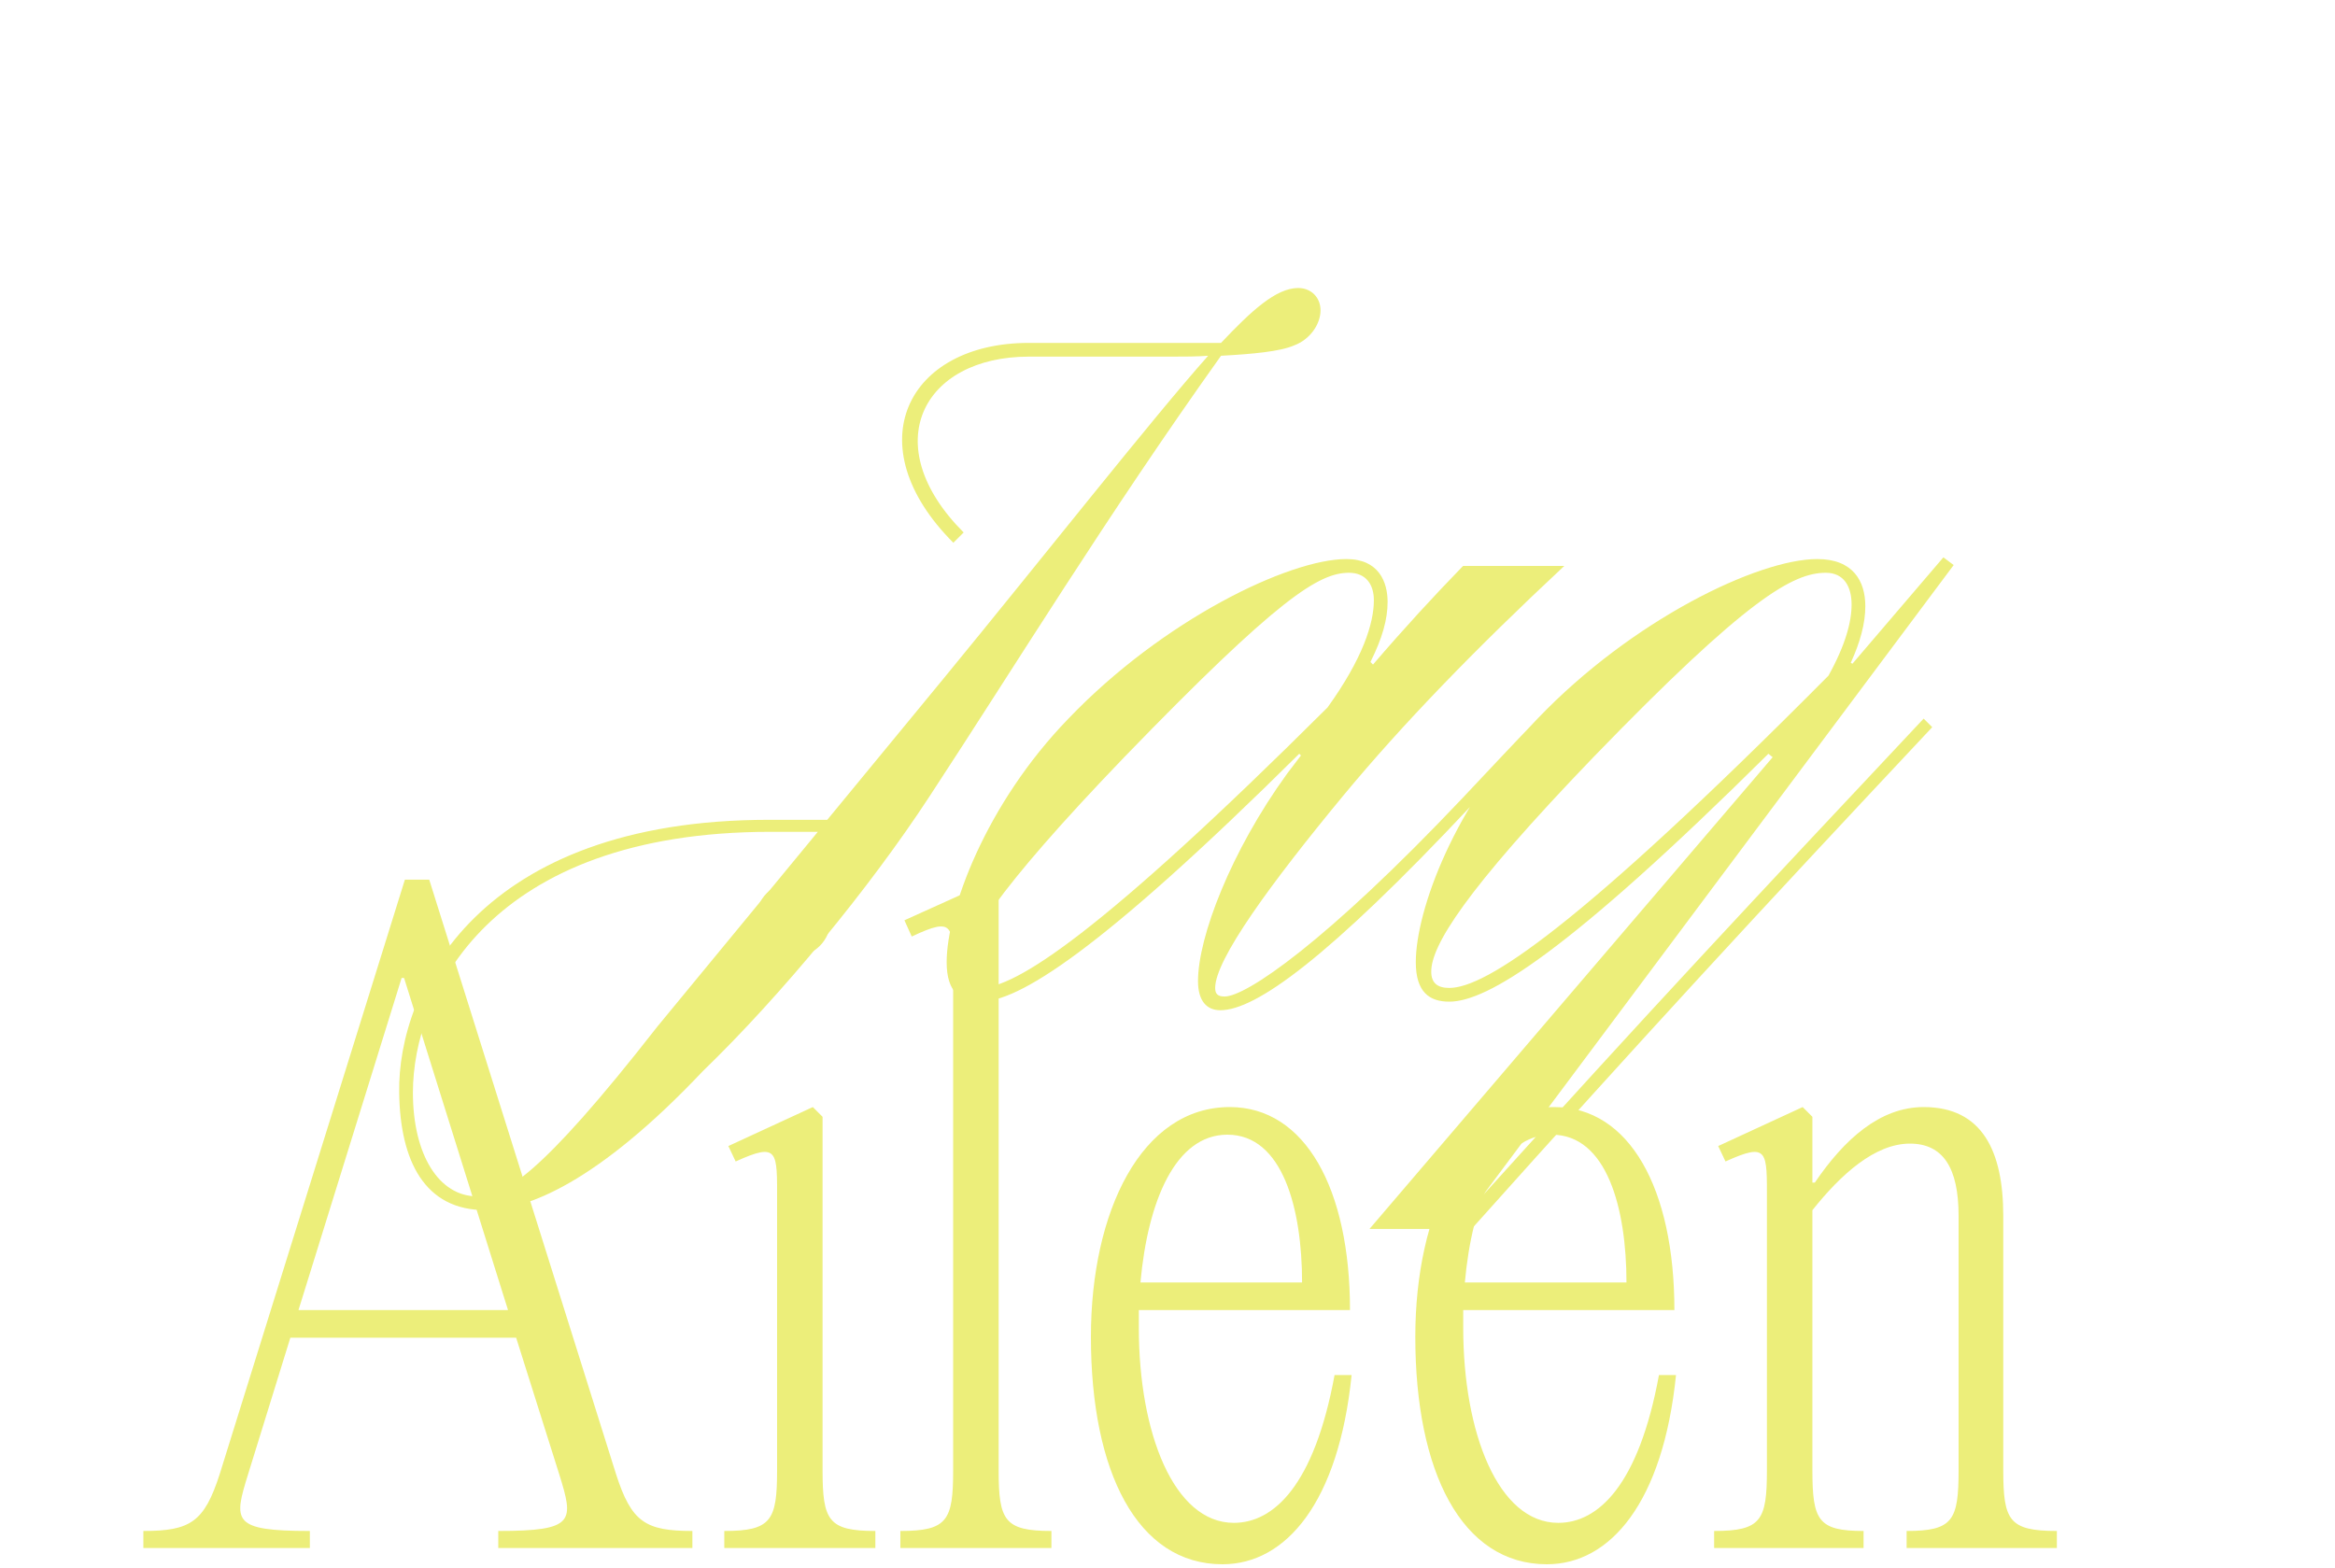 <svg width="460" height="309" viewBox="0 0 460 309" fill="none" xmlns="http://www.w3.org/2000/svg">
<path d="M255.753 56.744C258.288 56.744 260.147 58.603 260.147 61.138C260.147 63.842 258.119 66.884 254.908 68.067C252.204 69.25 246.796 69.757 240.543 70.095C217.897 101.867 200.152 130.935 183.083 156.961C171.253 175.044 153.846 196.169 138.467 211.041C117.68 233.011 103.822 238.419 95.541 238.419C83.711 238.419 78.81 228.786 78.641 215.266C78.303 194.986 94.358 161.524 151.48 161.524H162.972L185.787 133.808C205.222 110.148 227.023 82.432 238.008 70.095C235.811 70.264 233.276 70.264 230.91 70.264H202.687C181.731 70.264 172.605 87.671 189.843 104.909L187.815 106.937C168.549 87.671 178.689 67.56 202.687 67.56H230.91H240.543C246.458 61.307 251.359 56.744 255.753 56.744ZM129.51 202.253L161.113 163.89H151.818C96.386 163.89 81.345 196 81.345 215.266C81.345 227.434 86.415 235.715 94.02 235.715C99.09 235.715 106.019 232.335 129.51 202.253ZM288.063 157.299C293.471 151.553 298.541 146.145 302.935 141.582L304.625 143.272C300.231 147.835 294.992 153.243 289.753 158.82C261.53 188.902 247.334 199.042 240.405 199.042C237.701 199.042 236.011 197.183 236.011 193.296C236.011 184.677 242.433 167.777 253.587 152.398L256.291 148.849L255.953 148.511C216.238 187.888 200.521 197.352 193.085 197.352C189.198 197.352 186.494 195.493 186.494 189.578C186.494 179.438 194.099 158.482 210.492 141.582C229.082 122.147 253.925 110.148 265.248 110.148C271.67 110.148 273.36 114.711 273.36 118.598C273.36 121.978 272.346 125.696 269.98 130.428L270.487 130.935C276.571 123.837 282.486 117.415 288.232 111.5H308.174C290.429 128.062 276.233 142.765 264.741 156.623C250.207 174.199 239.391 189.071 239.391 194.648C239.391 195.831 239.898 196.338 241.25 196.338C245.475 196.338 261.192 185.691 288.063 157.299ZM193.085 194.648C200.014 194.648 216.576 184.17 261.53 139.385C268.459 129.752 270.656 122.823 270.656 118.26C270.656 115.218 269.135 112.852 265.755 112.852C259.84 112.852 251.897 117.753 221.477 149.187C195.958 175.72 189.536 186.367 189.536 191.437C189.536 193.634 190.719 194.648 193.085 194.648ZM292.098 235.546C324.884 199.211 345.333 177.41 378.964 141.582L380.654 143.272C344.826 181.466 324.546 203.436 289.901 242.137H269.79L349.22 149.187L348.375 148.511C308.66 187.888 292.943 197.352 285.507 197.352C281.62 197.352 278.916 195.493 278.916 189.578C278.916 179.438 286.521 158.482 302.914 141.582C321.504 122.147 346.347 110.148 358.008 110.148C365.106 110.148 367.472 114.542 367.472 119.443C367.472 122.823 366.458 126.541 364.599 130.597L364.937 130.766L382.851 109.81L384.879 111.331L292.098 235.546ZM285.507 194.648C292.605 194.648 310.519 183.156 360.205 133.132C363.585 127.048 364.768 122.485 364.768 119.105C364.768 115.556 363.247 112.852 359.698 112.852C353.276 112.852 344.319 117.753 313.899 149.187C288.38 175.72 281.958 186.367 281.958 191.437C281.958 193.634 283.141 194.648 285.507 194.648Z" fill="#ECEE7A"/>
<path d="M121.361 290.44C124.401 299.88 127.121 301.64 136.401 301.64V305H98.161V301.64C113.361 301.64 113.041 299.72 110.161 290.44L101.681 263.56H57.201L48.881 290.44C46.001 299.72 45.681 301.64 61.041 301.64V305H28.241V301.64C37.521 301.64 40.241 299.88 43.281 290.44L79.761 173.32H84.561L121.361 290.44ZM58.801 258.12H100.081L79.601 192.68H79.121L58.801 258.12ZM156.287 188.52C152.127 188.52 148.927 185.32 148.927 181.16C148.927 177.16 152.127 173.8 156.287 173.8C160.287 173.8 163.647 177.16 163.647 181.16C163.647 185.32 160.287 188.52 156.287 188.52ZM162.047 289.64C162.047 299.56 163.167 301.64 172.447 301.64V305H142.687V301.64C151.967 301.64 153.087 299.56 153.087 289.64V236.68C153.087 226.76 153.407 225 144.927 228.84L143.487 225.8L160.127 218.12L162.047 220.04V289.64ZM196.734 289.64C196.734 299.56 197.854 301.64 207.134 301.64V305H177.374V301.64C186.654 301.64 187.774 299.56 187.774 289.64V192.36C187.774 182.28 188.094 180.52 179.614 184.52L178.174 181.32L194.814 173.8L196.734 175.56V289.64ZM262.912 270.92H266.272C263.712 296.04 253.312 308.2 240.832 308.2C224.032 308.2 214.912 289.96 214.912 263.4C214.912 238.76 224.832 218.12 242.272 218.12C257.152 218.12 265.952 234.28 265.952 258.12H224.352V261.64C224.352 282.28 231.232 300.04 243.072 300.04C250.912 300.04 258.912 292.68 262.912 270.92ZM241.792 223.56C231.552 223.56 226.112 236.68 224.672 252.68H256.512C256.512 238.12 252.672 223.56 241.792 223.56ZM326.818 270.92H330.178C327.618 296.04 317.218 308.2 304.738 308.2C287.938 308.2 278.818 289.96 278.818 263.4C278.818 238.76 288.738 218.12 306.178 218.12C321.058 218.12 329.858 234.28 329.858 258.12H288.258V261.64C288.258 282.28 295.138 300.04 306.978 300.04C314.818 300.04 322.818 292.68 326.818 270.92ZM305.698 223.56C295.458 223.56 290.018 236.68 288.578 252.68H320.418C320.418 238.12 316.578 223.56 305.698 223.56ZM357.047 220.04V233H357.527C363.287 224.52 370.327 218.12 378.967 218.12C390.487 218.12 394.647 226.76 394.647 239.56V289.64C394.647 299.56 395.767 301.64 405.207 301.64V305H375.607V301.64C384.727 301.64 385.847 299.56 385.847 289.64V239.56C385.847 230.12 382.807 225.32 376.247 225.32C369.367 225.32 362.647 231.4 357.047 238.44V289.64C357.047 299.56 358.167 301.64 367.127 301.64V305H337.687V301.64C346.967 301.64 348.087 299.56 348.087 289.64V236.68C348.087 226.76 348.407 225 339.927 228.84L338.487 225.8L355.127 218.12L357.047 220.04Z" fill="#ECEE7A"/>
</svg>
